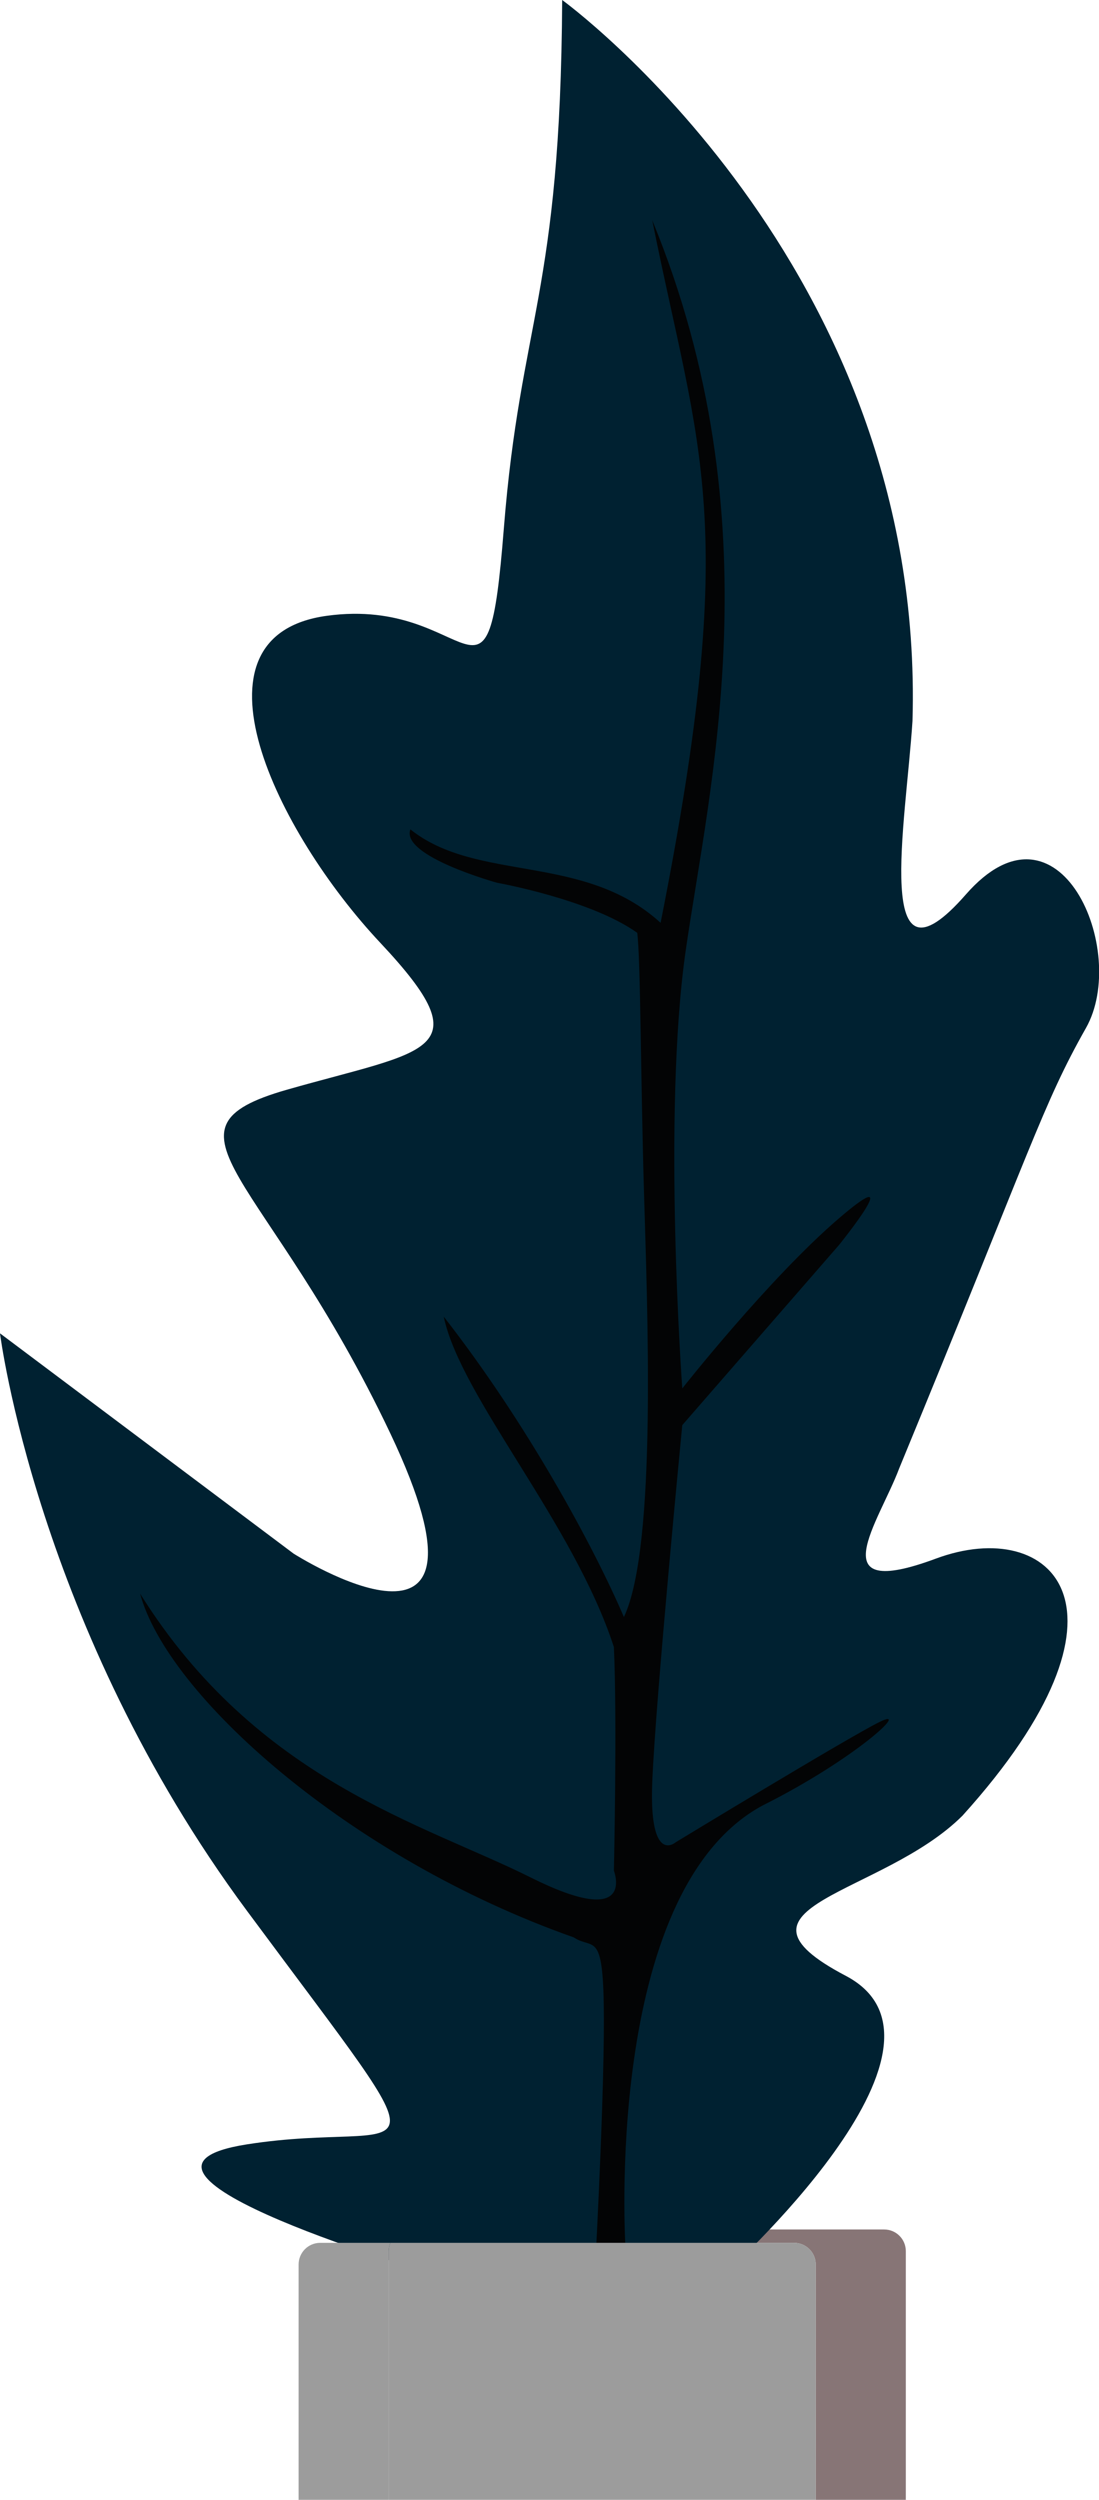 <?xml version="1.0" encoding="utf-8"?>
<!-- Generator: Adobe Illustrator 26.5.0, SVG Export Plug-In . SVG Version: 6.00 Build 0)  -->
<svg version="1.1" id="Layer_1" xmlns="http://www.w3.org/2000/svg" xmlns:xlink="http://www.w3.org/1999/xlink" x="0px" y="0px"
	 viewBox="0 0 329.4 749" style="enable-background:new 0 0 329.4 749;" xml:space="preserve">
<path style="fill:#877576;" d="M244.5,678.5V749h27v-74.5c0-3.6-2.9-6.5-6.5-6.5H123c-2.7,0-5,1.7-6,4h121
	C241.6,672,244.5,674.9,244.5,678.5z"/>
<path style="fill:#002131;" d="M168.5,0c0,0,109,79,105,216c-2,31-12,84,16,52s49,17,36,40s-16,35-56,132c-6,16-24,40,11,27
	s64,15,8,77c-24,24-75,27-35,48s-37,90-37,90H132c0,0-109-31.5-58-39.5s63,15,0-70s-74-173-74-173l88,66c0,0,66,42,29-36
	s-73-91-31-103s59-11,28-44s-60-92-16-98s48,37,53-26S168,88.5,168.5,0z"/>
<path style="fill:#030405;" d="M187.5,674c0,0-7-107,41-133c28-14,45-30,35-25s-61,36-61,36s-8,7-7-18s9-107,9-107l47-54
	c0,0,21-26,0-8s-47,51-47,51s-6-82,1-131s27-129-10-219c14,70,26.5,89.5,2.5,210.5c-23-21-55-12-75-28c-3,8,26,16,26,16s28,5,42,15
	c1,8,1,42,2,77s4,107-6,128c-9-21-29-58-54-90c5,24,39,62,51,99c1,22,0,67,0,67s7,18-25,2s-82-29-117-85c8,30,62,79,130,103
	c6,4,9-3,9,25s-3,81-3,81L187.5,674z"/>
<path style="fill:#9C9C9C;" d="M116.5,674.5c0-0.9,0.2-1.7,0.5-2.5H96c-3.6,0-6.5,2.9-6.5,6.5V749h27V674.5z"/>
<path style="fill:#9C9C9C;" d="M116.5,749h128v-70.5c0-3.6-2.9-6.5-6.5-6.5H117c-0.3,0.8-0.5,1.6-0.5,2.5V749z"/>
</svg>
